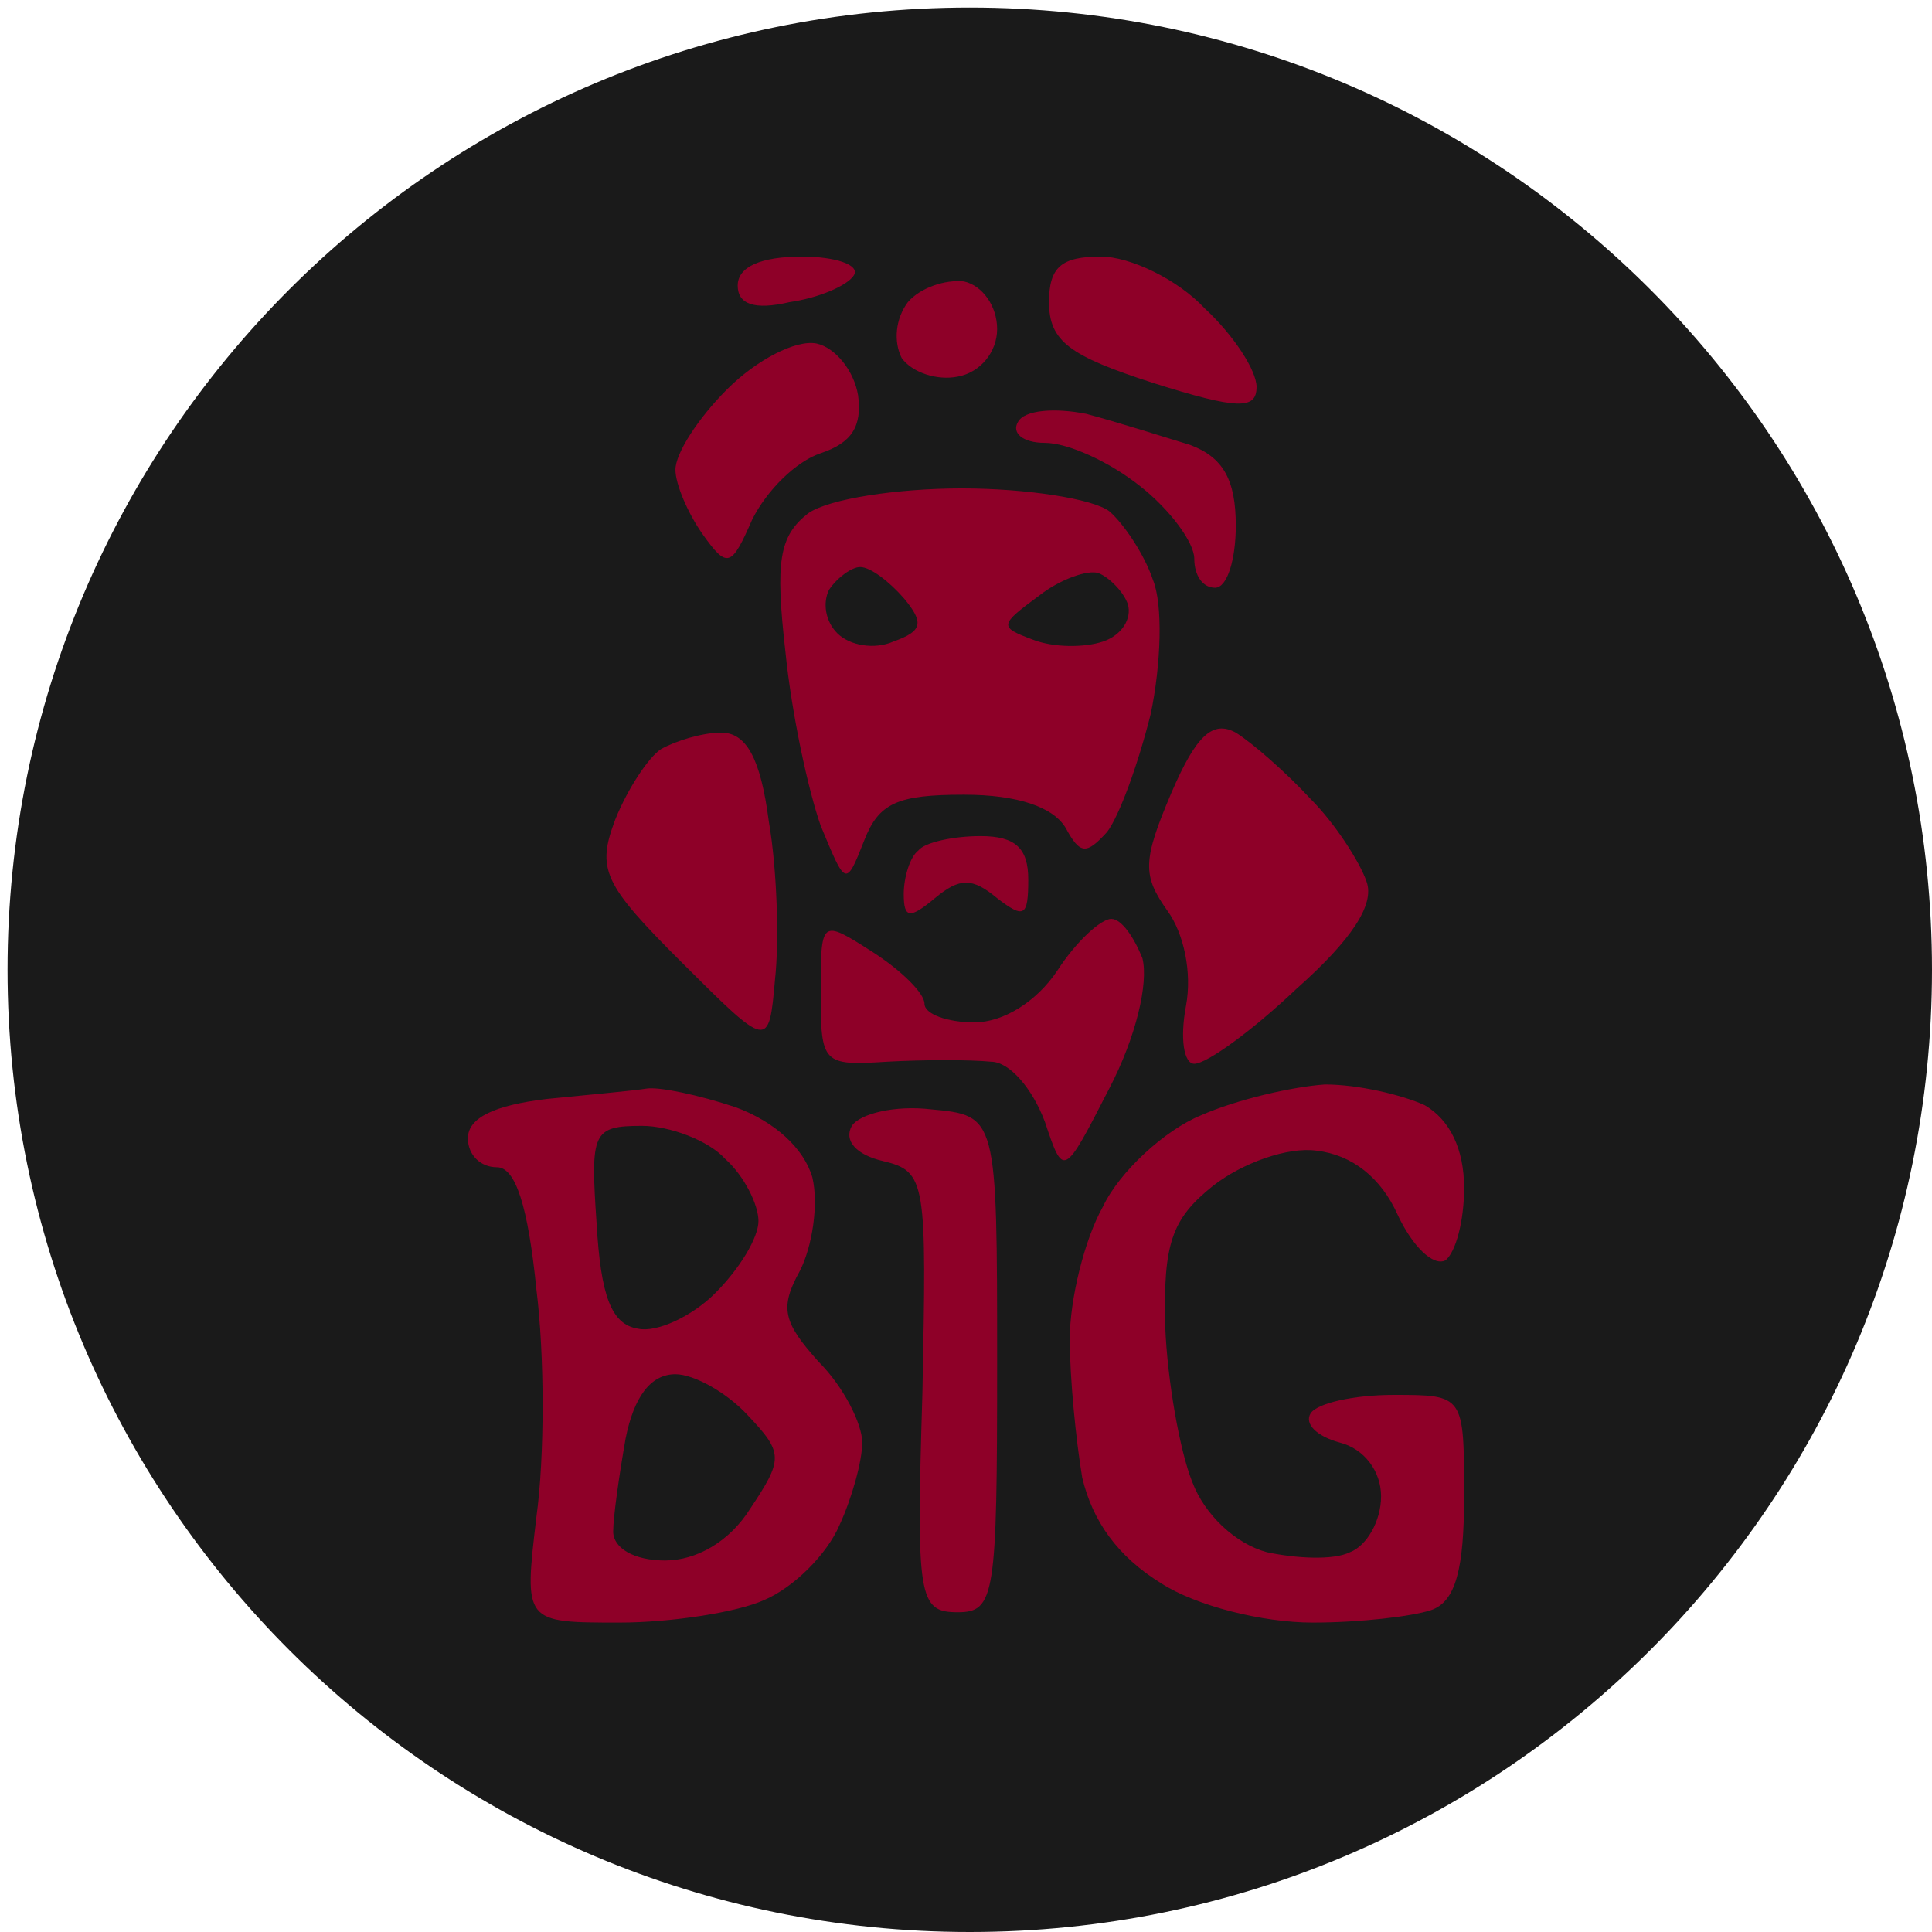 <svg width="256" height="256" viewBox="0 0 256 256" fill="none" xmlns="http://www.w3.org/2000/svg">
<path d="M256 128.5C256 198.917 198.917 256 128.5 256C58.084 256 1 198.917 1 128.5C1 58.084 58.084 1 128.5 1C198.917 1 256 58.084 256 128.5Z" fill="#1A1A1A"/>
<path d="M106.275 34C100.775 34 97.75 35.371 97.75 37.839C97.75 40.308 99.95 41.13 104.625 40.033C108.475 39.485 112.325 37.839 113.15 36.468C113.975 35.097 110.675 34 106.275 34ZM145.875 34C140.65 34 139 35.371 139 40.033C139 45.244 141.75 47.164 152.75 50.729C164.025 54.294 166.5 54.294 166.5 51.277C166.5 49.083 163.475 44.421 159.625 40.856C156.05 37.017 149.725 34 145.875 34ZM127.725 37.291C125.25 37.017 121.95 38.114 120.3 40.033C118.65 42.227 118.375 45.244 119.475 47.438C120.85 49.358 124.15 50.455 126.9 49.906C129.925 49.358 132.125 46.615 132.125 43.599C132.125 40.582 130.2 37.839 127.725 37.291ZM108.2 45.518C105.45 44.97 100.225 47.712 96.375 51.551C92.525 55.391 89.5 60.053 89.5 62.247C89.5 64.167 91.15 68.006 93.075 70.749C96.375 75.411 96.925 75.136 99.675 68.829C101.6 64.989 105.45 61.15 108.75 60.053C112.875 58.682 114.25 56.488 113.7 52.374C113.15 49.083 110.675 46.067 108.2 45.518ZM143.95 54.842C139.825 54.02 135.7 54.294 134.875 55.939C134.05 57.311 135.425 58.682 138.45 58.682C141.475 58.682 146.975 61.15 151.1 64.441C154.95 67.458 158.25 71.846 158.25 74.039C158.25 76.233 159.35 77.879 161 77.879C162.65 77.879 163.75 74.039 163.75 69.651C163.75 63.618 162.1 60.602 157.7 58.956C154.125 57.859 148.075 55.939 143.95 54.842ZM127.45 64.715C118.925 64.715 109.85 66.086 107.1 68.006C103.25 71.023 102.7 74.314 104.075 86.38C104.9 94.608 107.1 104.755 108.75 109.417C112.05 117.37 112.05 117.644 114.525 111.336C116.45 106.4 118.925 105.303 127.725 105.303C134.875 105.303 139.55 106.948 141.2 109.691C143.125 113.256 143.95 113.256 146.7 110.239C148.35 108.045 150.825 101.189 152.475 94.608C153.85 88.026 154.125 80.073 152.75 76.782C151.65 73.491 148.9 69.377 146.975 67.732C144.775 66.086 135.975 64.715 127.45 64.715ZM113.975 75.136C115.35 75.136 117.825 77.056 119.75 79.25C122.5 82.541 122.225 83.638 118.375 85.009C115.9 86.106 112.6 85.558 110.95 83.912C109.3 82.267 109.025 79.799 109.85 78.153C110.95 76.508 112.875 75.136 113.975 75.136ZM145.6 75.959C146.975 76.508 148.9 78.427 149.45 80.073C150 81.992 148.625 84.186 146.15 85.009C143.675 85.832 139.55 85.832 136.8 84.735C132.4 83.089 132.4 82.815 137.625 78.976C140.375 76.782 144.225 75.411 145.6 75.959ZM163.75 97.076C160.725 95.43 158.525 97.35 155.225 105.029C151.375 114.079 151.375 115.998 154.675 120.661C156.875 123.677 157.975 128.888 157.15 133.276C156.325 137.664 156.875 140.955 158.25 140.955C159.9 140.955 165.95 136.567 171.725 131.082C179.15 124.5 182.175 119.838 181.075 116.821C180.25 114.353 176.95 109.142 173.65 105.852C170.35 102.286 165.95 98.447 163.75 97.076ZM95.55 97.076C93.075 97.076 89.5 98.173 87.575 99.27C85.925 100.367 83.175 104.48 81.525 108.594C79.05 115.176 79.875 117.095 90.325 127.517C101.875 139.035 101.875 139.035 102.7 129.711C103.25 124.774 102.975 115.176 101.875 108.868C100.775 100.367 98.85 97.076 95.55 97.076ZM129.925 110.788C126.35 110.788 122.5 111.611 121.675 112.708C120.575 113.53 119.75 116.273 119.75 118.467C119.75 121.758 120.575 121.758 123.875 119.015C127.175 116.273 128.825 116.273 132.125 119.015C135.7 121.758 136.25 121.483 136.25 116.547C136.25 112.433 134.6 110.788 129.925 110.788ZM115.625 126.145C108.75 121.758 108.75 121.758 108.75 131.63C108.75 140.955 109.025 141.229 117.55 140.68C122.5 140.406 128.55 140.406 131.3 140.68C133.775 140.68 136.8 144.245 138.45 148.633C140.925 156.038 140.925 156.038 146.975 144.245C150.55 137.389 152.2 130.259 151.375 126.968C150.275 124.226 148.625 121.758 147.25 121.758C145.875 121.758 142.575 124.774 140.1 128.614C137.35 132.727 132.95 135.47 129.1 135.47C125.525 135.47 122.5 134.373 122.5 133.002C122.5 131.63 119.475 128.614 115.625 126.145ZM85.65 144.245C84 144.52 77.95 145.068 72.45 145.617C65.575 146.439 62 148.085 62 150.827C62 153.021 63.65 154.667 65.85 154.667C68.325 154.667 69.975 159.877 71.075 170.847C72.175 179.623 72.175 193.061 71.075 201.014C69.425 215 69.425 215 82.075 215C88.95 215 97.75 213.629 101.325 211.983C105.175 210.338 109.575 205.95 111.225 202.111C112.875 198.545 114.25 193.609 114.25 191.141C114.25 188.673 111.775 183.736 108.475 180.445C103.8 175.235 103.25 173.315 106 168.379C107.65 165.088 108.475 159.603 107.65 156.038C106.55 152.198 102.7 148.633 97.475 146.714C92.525 145.068 87.3 143.971 85.65 144.245ZM85.1 149.182C88.675 149.182 93.9 151.102 96.1 153.57C98.575 155.764 100.5 159.603 100.5 161.797C100.5 163.991 98.025 168.105 94.725 171.395C91.7 174.412 87.025 176.606 84.55 176.058C80.975 175.509 79.6 171.67 79.05 162.071C78.225 150.005 78.5 149.182 85.1 149.182ZM89.5 182.091C91.975 182.091 96.375 184.559 99.125 187.576C103.8 192.512 103.8 193.335 99.4 199.917C96.65 204.305 92.25 206.773 88.125 206.773C84 206.773 81.25 205.127 81.25 202.933C81.25 201.014 82.075 195.255 82.9 190.592C84 185.108 86.2 182.091 89.5 182.091ZM175.575 143.697C171.45 143.971 164.025 145.617 159.075 147.811C154.4 149.73 148.35 155.215 146.15 159.877C143.675 164.265 141.75 172.218 141.75 177.429C141.75 182.639 142.575 190.867 143.4 195.803C144.775 201.562 148.075 206.224 153.85 209.789C158.525 212.806 167.325 215 173.925 215C180.25 215 187.125 214.177 189.6 213.355C192.9 212.258 194 207.87 194 198.271C194 184.833 194 184.833 184.65 184.833C179.425 184.833 174.475 185.93 173.65 187.302C172.825 188.673 174.475 190.318 177.5 191.141C180.8 191.964 183 194.98 183 198.271C183 201.562 181.075 204.853 178.875 205.676C176.675 206.773 171.725 206.498 167.875 205.676C163.75 204.579 159.625 200.739 157.975 196.352C156.325 192.238 154.675 182.914 154.4 175.783C154.125 164.814 155.225 161.523 160.725 157.135C164.575 154.118 170.625 151.924 174.475 152.473C179.15 153.021 183 156.038 185.2 160.974C187.125 165.088 189.875 167.83 191.525 167.008C192.9 165.911 194 161.797 194 157.409C194 152.198 192.075 148.359 188.775 146.439C185.75 145.068 179.975 143.697 175.575 143.697ZM123.325 146.988C118.65 146.439 113.975 147.536 112.875 149.182C111.775 151.102 113.425 153.021 117 153.844C122.775 155.215 122.775 156.586 122.225 184.559C121.4 211.709 121.675 213.629 126.9 213.629C131.85 213.629 132.125 211.435 132.125 180.72C132.125 147.811 132.125 147.811 123.325 146.988Z" fill="#8E0028"/>
</svg>
